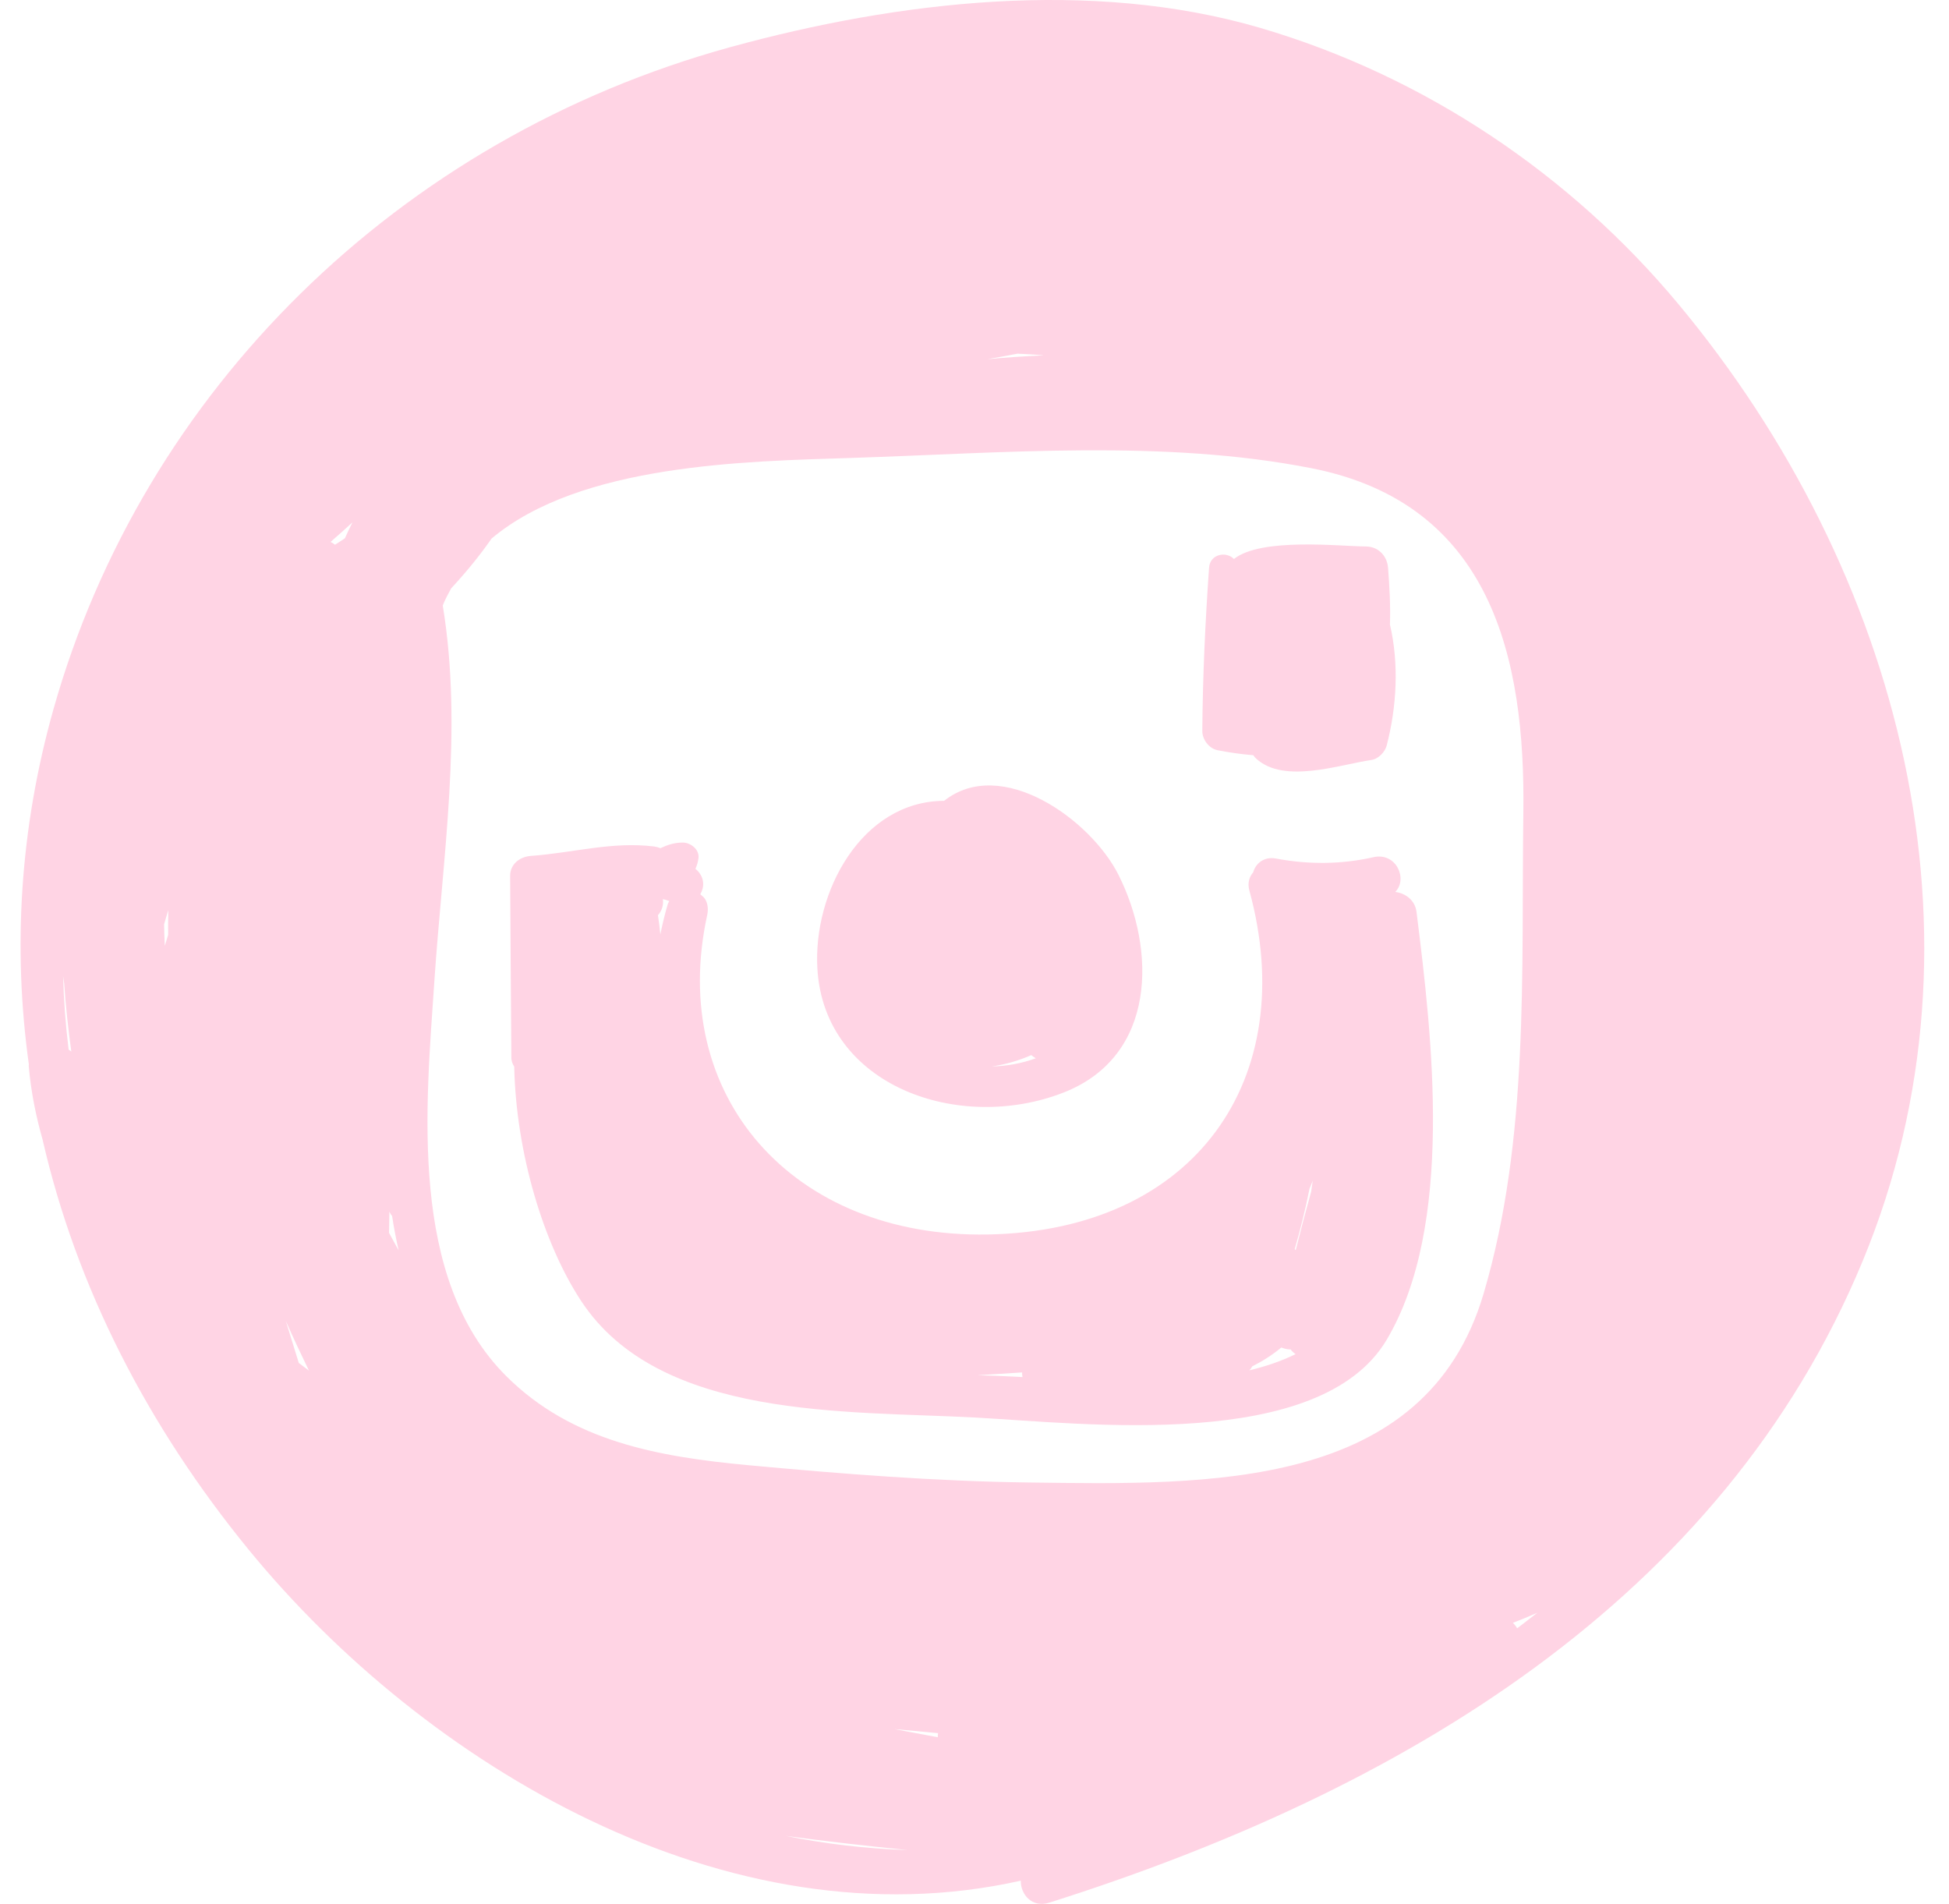 <svg width="43" height="42" viewBox="0 0 43 42" fill="none" xmlns="http://www.w3.org/2000/svg">
<path d="M24.675 19.296C24.063 18.081 22.094 16.666 20.83 17.666C19.003 17.674 17.932 19.691 18.034 21.376C18.191 23.968 21.164 24.999 23.462 24.103C25.527 23.297 25.506 20.943 24.675 19.296ZM21.881 23.526C22.175 23.484 22.468 23.401 22.752 23.276C22.784 23.302 22.818 23.323 22.852 23.346C22.54 23.46 22.211 23.519 21.881 23.526Z" fill="#FFD4E4"/>
<path d="M30.666 13.778C30.68 13.352 30.655 12.925 30.624 12.525C30.604 12.269 30.415 12.056 30.132 12.055C29.585 12.054 27.825 11.85 27.224 12.332C27.056 12.156 26.696 12.218 26.675 12.525C26.591 13.723 26.535 14.921 26.526 16.122C26.524 16.309 26.668 16.512 26.868 16.551C27.122 16.6 27.386 16.639 27.651 16.66C27.669 16.688 27.691 16.715 27.718 16.738C28.333 17.297 29.542 16.871 30.259 16.764C30.416 16.741 30.559 16.584 30.595 16.443C30.816 15.588 30.868 14.643 30.666 13.778Z" fill="#FFD4E4"/>
<path d="M31.252 20.118C31.219 19.853 31.005 19.705 30.783 19.676C31.066 19.393 30.806 18.795 30.3 18.91C29.59 19.071 28.864 19.074 28.149 18.939C27.886 18.889 27.7 19.053 27.649 19.243C27.562 19.343 27.519 19.48 27.564 19.644C28.698 23.785 26.378 27.152 21.791 27.233C17.484 27.31 14.728 24.172 15.604 20.18C15.634 20.041 15.616 19.856 15.487 19.76C15.487 19.76 15.471 19.745 15.45 19.727C15.541 19.575 15.547 19.375 15.389 19.207C15.375 19.192 15.358 19.181 15.343 19.167C15.376 19.092 15.402 19.011 15.411 18.92C15.428 18.739 15.239 18.587 15.063 18.587C14.875 18.587 14.721 18.641 14.57 18.711C14.528 18.694 14.484 18.681 14.435 18.674C13.501 18.558 12.643 18.815 11.714 18.881C11.466 18.899 11.254 19.067 11.255 19.32C11.264 20.651 11.27 21.983 11.282 23.315C11.279 23.403 11.307 23.471 11.345 23.53C11.386 25.439 11.993 27.445 12.827 28.708C14.559 31.328 18.679 31.118 21.515 31.271C23.939 31.402 29.127 32.033 30.596 29.552C32.089 27.029 31.598 22.872 31.252 20.118ZM28.587 27.578C28.58 27.571 28.573 27.563 28.565 27.556C28.692 27.116 28.802 26.673 28.891 26.224C28.914 26.165 28.939 26.105 28.963 26.046C28.952 26.127 28.939 26.208 28.927 26.289C28.808 26.717 28.695 27.147 28.587 27.578ZM27.629 30.141C27.853 30.029 28.068 29.893 28.268 29.727L28.331 29.747C28.381 29.762 28.428 29.768 28.474 29.768C28.504 29.809 28.542 29.843 28.585 29.872C28.273 30.025 27.93 30.142 27.563 30.23C27.589 30.203 27.612 30.174 27.629 30.141ZM14.731 19.951C14.665 20.175 14.613 20.395 14.569 20.614C14.555 20.473 14.538 20.331 14.516 20.189C14.604 20.094 14.644 19.959 14.624 19.834C14.673 19.846 14.722 19.86 14.767 19.878C14.754 19.901 14.739 19.923 14.731 19.951ZM21.564 30.338C21.892 30.318 22.221 30.298 22.55 30.276C22.55 30.31 22.552 30.344 22.559 30.378C22.358 30.367 22.166 30.358 21.985 30.351C21.849 30.346 21.707 30.342 21.564 30.338Z" fill="#FFD4E4"/>
<path d="M37.029 6.707C34.66 3.862 31.445 1.683 27.803 0.615C24.069 -0.479 19.801 0.026 16.112 1.04C8.776 3.058 3.155 8.641 1.18 15.644C0.433 18.293 0.282 20.931 0.637 23.485C0.637 23.495 0.633 23.504 0.634 23.515C0.683 24.085 0.793 24.623 0.94 25.142C1.682 28.379 3.247 31.45 5.493 34.194C9.373 38.934 16.052 42.938 22.521 41.488C22.517 41.79 22.766 42.094 23.152 41.972C30.881 39.528 37.994 35.314 41.099 27.81C44.063 20.648 41.923 12.585 37.029 6.707ZM1.514 23.154C1.448 22.616 1.407 22.076 1.392 21.536C1.4 21.59 1.409 21.644 1.417 21.698C1.449 22.202 1.506 22.701 1.573 23.196C1.554 23.181 1.533 23.169 1.514 23.154ZM3.71 20.624C3.686 20.704 3.661 20.785 3.636 20.865C3.629 20.707 3.622 20.548 3.62 20.39C3.652 20.285 3.683 20.18 3.713 20.075C3.71 20.258 3.708 20.44 3.71 20.624ZM20.69 38.324C20.371 38.263 20.051 38.203 19.732 38.144C20.053 38.17 20.375 38.203 20.696 38.234C20.69 38.264 20.691 38.294 20.69 38.324ZM33.378 35.8C33.559 35.731 33.739 35.657 33.918 35.577C33.769 35.691 33.623 35.809 33.472 35.921C33.447 35.876 33.415 35.836 33.378 35.8ZM22.45 7.802C22.637 7.81 22.824 7.822 23.01 7.836C23.009 7.837 23.009 7.838 23.008 7.84C22.599 7.859 22.191 7.886 21.784 7.924C22.006 7.886 22.228 7.844 22.45 7.802ZM6.592 30.067C6.497 29.759 6.403 29.45 6.306 29.142C6.469 29.509 6.64 29.874 6.816 30.236C6.742 30.18 6.667 30.124 6.592 30.067ZM7.61 11.874C7.538 11.924 7.465 11.97 7.391 12.017C7.36 11.993 7.329 11.971 7.293 11.955C7.457 11.814 7.616 11.669 7.776 11.524C7.717 11.638 7.663 11.756 7.61 11.874ZM8.583 27.197C8.587 27.041 8.587 26.886 8.591 26.729C8.605 26.752 8.614 26.776 8.628 26.798C8.635 26.807 8.643 26.812 8.65 26.821C8.689 27.078 8.738 27.332 8.795 27.584C8.723 27.456 8.654 27.326 8.583 27.197ZM11.173 30.361C9.003 28.201 9.401 24.38 9.582 21.66C9.764 18.928 10.219 16.087 9.768 13.357C9.82 13.224 9.888 13.103 9.953 12.98C10.277 12.631 10.577 12.266 10.846 11.88C12.806 10.232 16.454 10.177 18.785 10.102C22.107 9.996 25.673 9.686 28.94 10.33C32.905 11.111 33.654 14.52 33.609 17.92C33.562 21.439 33.742 25.119 32.733 28.535C31.448 32.89 26.645 32.755 22.701 32.704C20.639 32.677 18.579 32.515 16.528 32.324C14.525 32.138 12.62 31.801 11.173 30.361ZM17.331 40.499C18.226 40.62 19.123 40.722 20.023 40.812C19.109 40.783 18.21 40.678 17.331 40.499Z" fill="#FFD4E4"/>
</svg>
